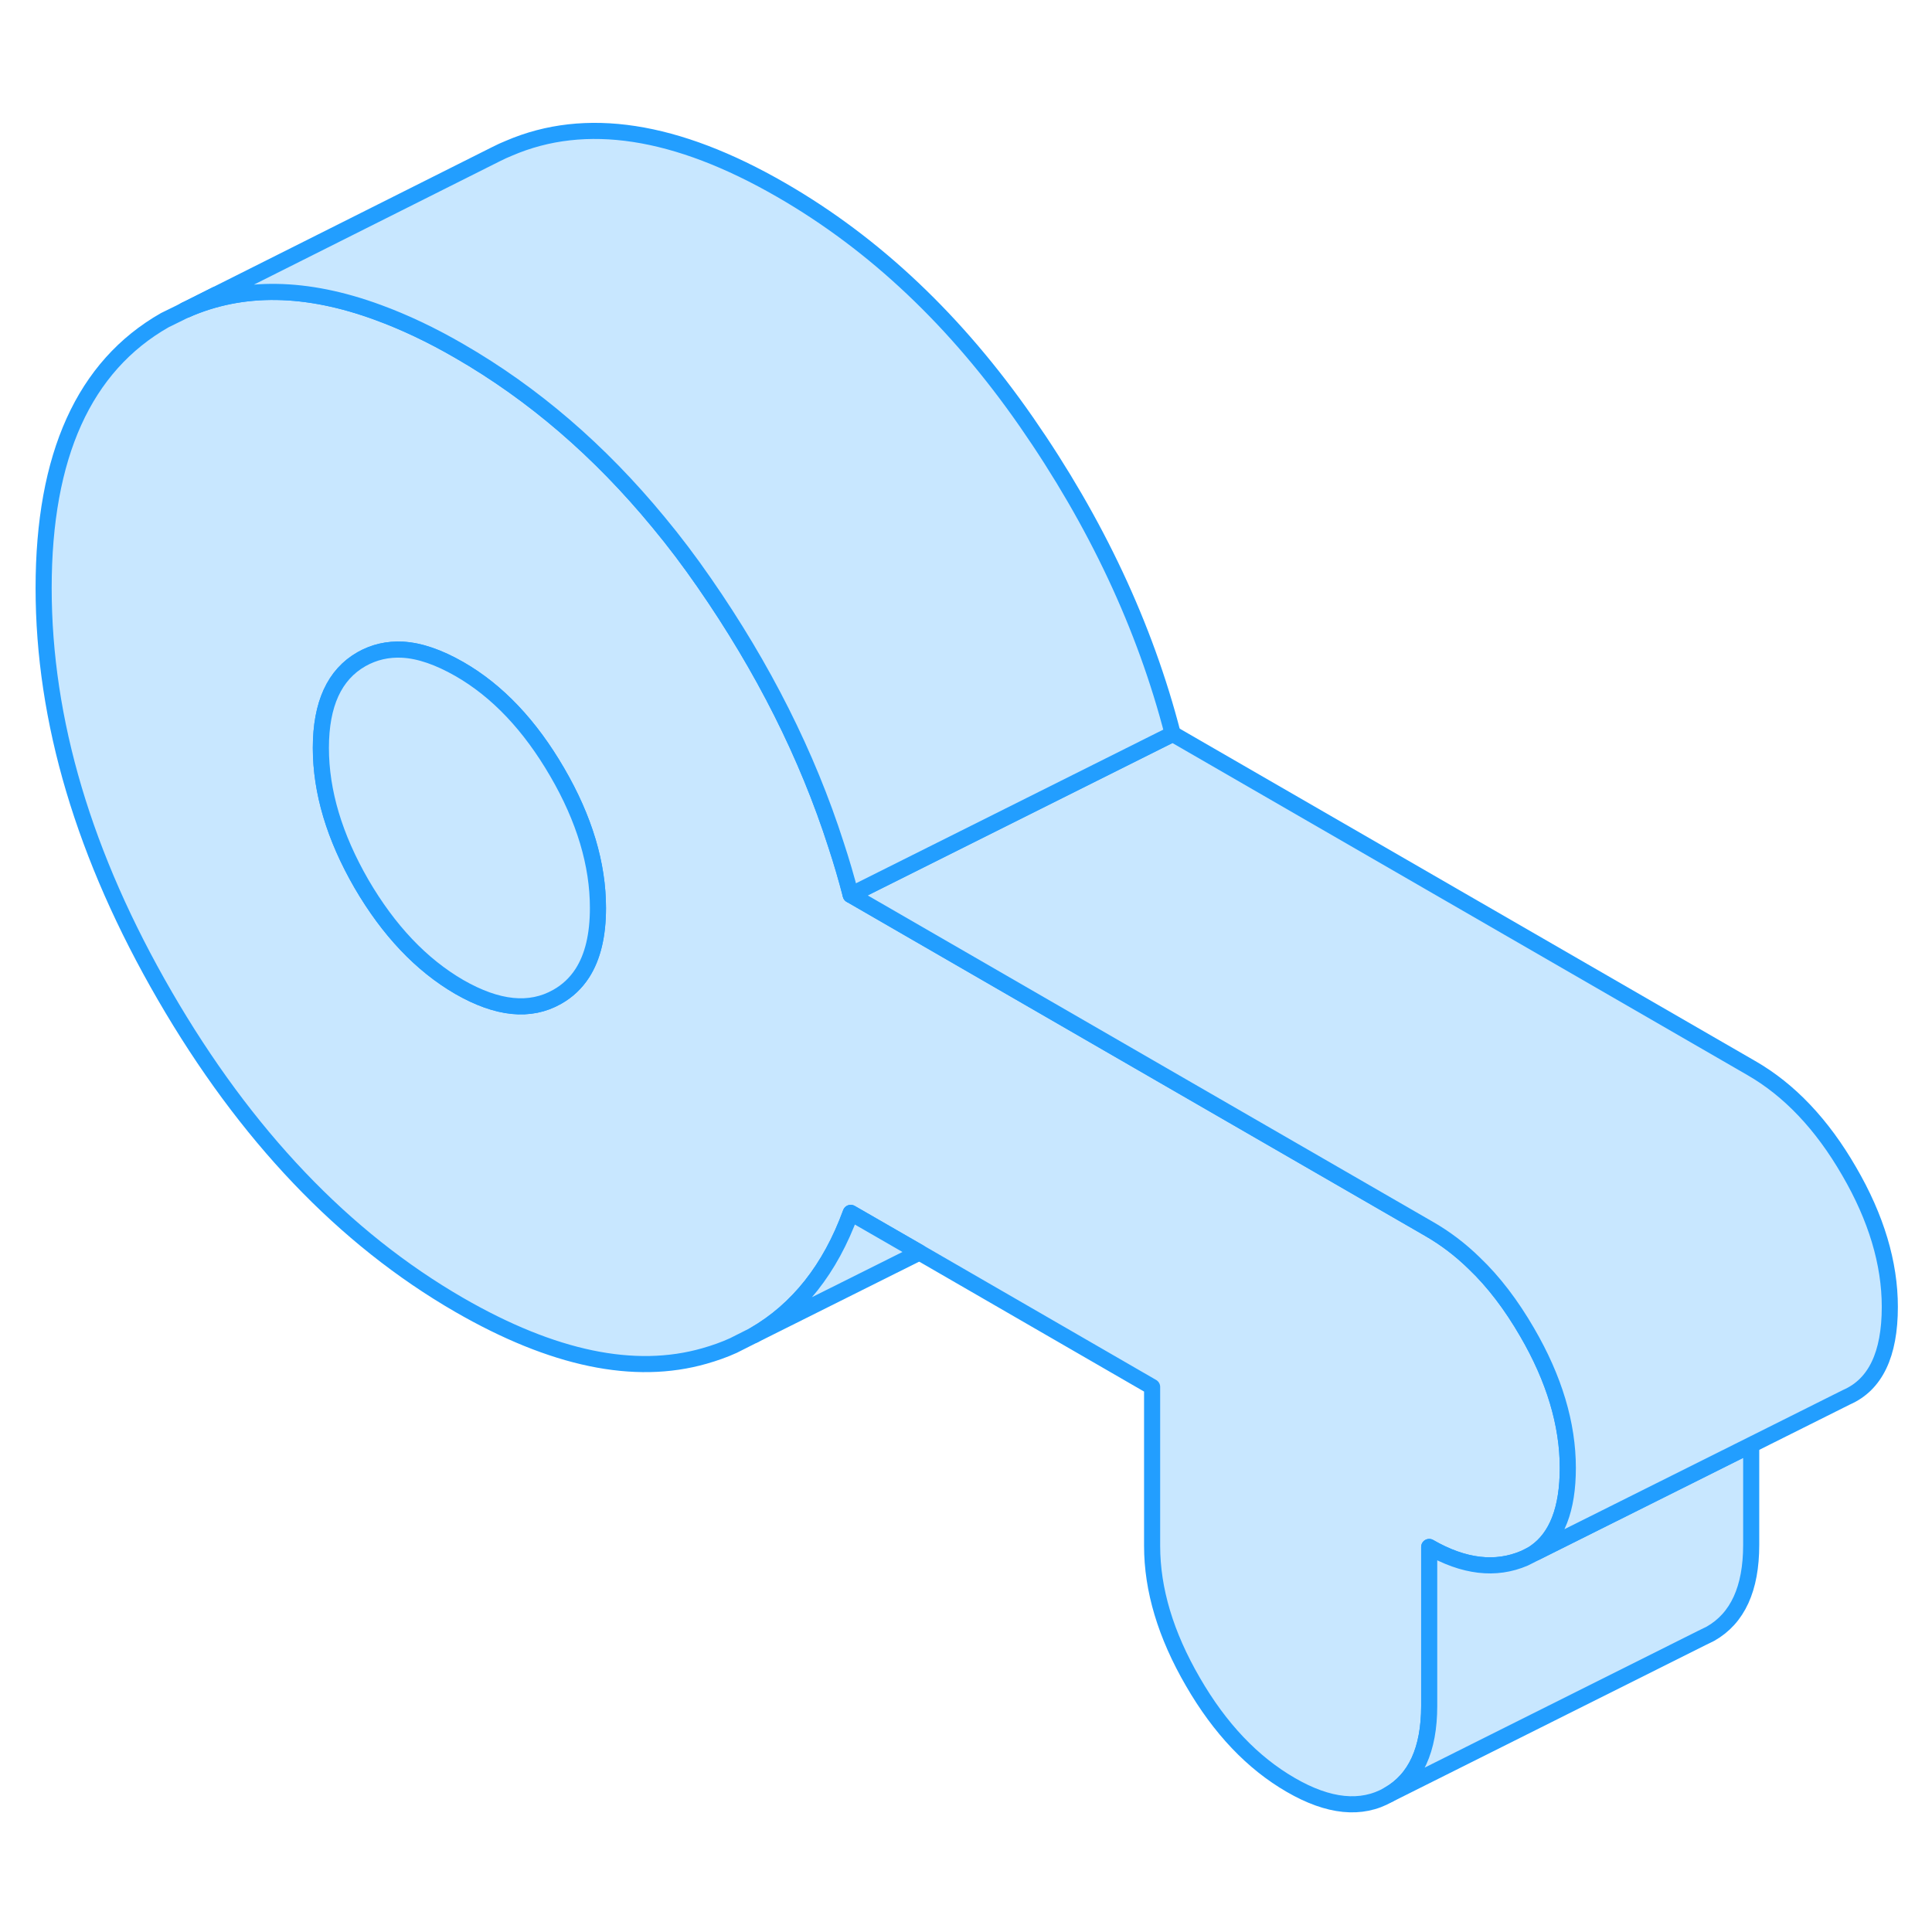 <svg width="48" height="48" viewBox="0 0 120 109" fill="#c8e7ff" xmlns="http://www.w3.org/2000/svg" stroke-width="1px" stroke-linecap="round" stroke-linejoin="round"><path d="M94.85 77.244C93.87 75.554 92.78 74.114 91.56 72.954C90.69 72.104 89.76 71.404 88.77 70.834L72.23 61.284L52.84 50.084C52.57 49.044 52.27 48.014 51.93 46.984C50.14 41.404 47.41 35.984 43.75 30.704C42.83 29.374 41.88 28.114 40.89 26.924C37.23 22.484 33.11 18.944 28.53 16.304C26.79 15.294 25.11 14.504 23.5 13.914C19.03 12.264 15.05 12.204 11.55 13.744L11.49 13.764L11.18 13.924L10.24 14.384C5.22 17.244 2.71 22.794 2.71 31.024C2.71 39.254 5.22 47.694 10.24 56.354C15.26 65.014 21.36 71.414 28.53 75.554C34.34 78.904 39.41 79.964 43.75 78.724C44.38 78.544 44.98 78.334 45.55 78.074L46.84 77.424C49.56 75.854 51.57 73.314 52.84 69.834L57.11 72.294L71.56 80.644V90.524C71.56 93.234 72.4 96.044 74.09 98.954C75.77 101.864 77.8 103.994 80.17 105.364C82.53 106.734 84.56 106.934 86.24 105.974C87.93 105.014 88.77 103.174 88.77 100.454V90.584C90.92 91.824 92.9 92.054 94.69 91.284L95.01 91.124C95.13 91.064 95.25 90.984 95.36 90.914C96.7 89.984 97.38 88.234 97.38 85.674C97.38 82.964 96.54 80.144 94.85 77.244ZM36.17 54.944C35.77 55.564 35.25 56.054 34.61 56.414C32.92 57.374 30.9 57.164 28.53 55.804C26.17 54.434 24.14 52.294 22.45 49.394C20.77 46.484 19.93 43.674 19.93 40.954C19.93 38.234 20.77 36.404 22.45 35.444C23.23 35.004 24.08 34.804 25.01 34.854C26.08 34.914 27.25 35.324 28.53 36.054C30.9 37.414 32.92 39.554 34.61 42.464C36.3 45.364 37.14 48.184 37.14 50.894C37.14 52.584 36.82 53.934 36.17 54.944Z" stroke="#229EFF" stroke-linejoin="round"/><path d="M108.77 84.244V90.454C108.77 93.174 107.93 95.014 106.24 95.974L105.71 96.234L86.24 105.974C87.93 105.014 88.77 103.174 88.77 100.454V90.584C90.92 91.824 92.9 92.054 94.69 91.284L95.01 91.124L95.38 90.934L108.77 84.244Z" stroke="#229EFF" stroke-linejoin="round"/><path d="M117.38 75.674C117.38 78.634 116.48 80.504 114.69 81.284L108.77 84.244L95.38 90.934C95.38 90.934 95.36 90.924 95.36 90.914C96.7 89.984 97.38 88.234 97.38 85.674C97.38 82.964 96.54 80.144 94.85 77.244C93.87 75.554 92.78 74.114 91.56 72.954C90.69 72.104 89.76 71.404 88.77 70.834L72.23 61.284L52.84 50.084L72.84 40.084L108.77 60.834C111.14 62.194 113.17 64.334 114.85 67.244C116.54 70.144 117.38 72.964 117.38 75.674Z" stroke="#229EFF" stroke-linejoin="round"/><path d="M37.14 50.894C37.14 52.584 36.82 53.934 36.17 54.944C35.77 55.564 35.25 56.054 34.61 56.414C32.92 57.374 30.9 57.164 28.53 55.804C26.17 54.434 24.14 52.294 22.45 49.394C20.77 46.484 19.93 43.674 19.93 40.954C19.93 38.234 20.77 36.404 22.45 35.444C23.23 35.004 24.08 34.804 25.01 34.854C26.08 34.914 27.25 35.324 28.53 36.054C30.9 37.414 32.92 39.554 34.61 42.464C36.3 45.364 37.14 48.184 37.14 50.894Z" stroke="#229EFF" stroke-linejoin="round"/><path d="M72.84 40.084L52.84 50.084C52.57 49.044 52.27 48.014 51.93 46.984C50.14 41.404 47.41 35.984 43.75 30.704C42.83 29.374 41.88 28.114 40.89 26.924C37.23 22.484 33.11 18.944 28.53 16.304C26.79 15.294 25.11 14.504 23.5 13.914C19.03 12.264 15.05 12.204 11.55 13.744L13.41 12.804L30.81 4.074C31.08 3.934 31.35 3.814 31.62 3.704C36.36 1.664 42 2.534 48.53 6.304C54.34 9.654 59.41 14.454 63.75 20.704C68.09 26.954 71.12 33.414 72.84 40.084Z" stroke="#229EFF" stroke-linejoin="round"/><path d="M13.41 12.804L11.55 13.744L11.49 13.764L13.41 12.804Z" stroke="#229EFF" stroke-linejoin="round"/><path d="M57.11 72.294L46.84 77.424C49.56 75.854 51.57 73.314 52.84 69.834L57.11 72.294Z" stroke="#229EFF" stroke-linejoin="round"/></svg>